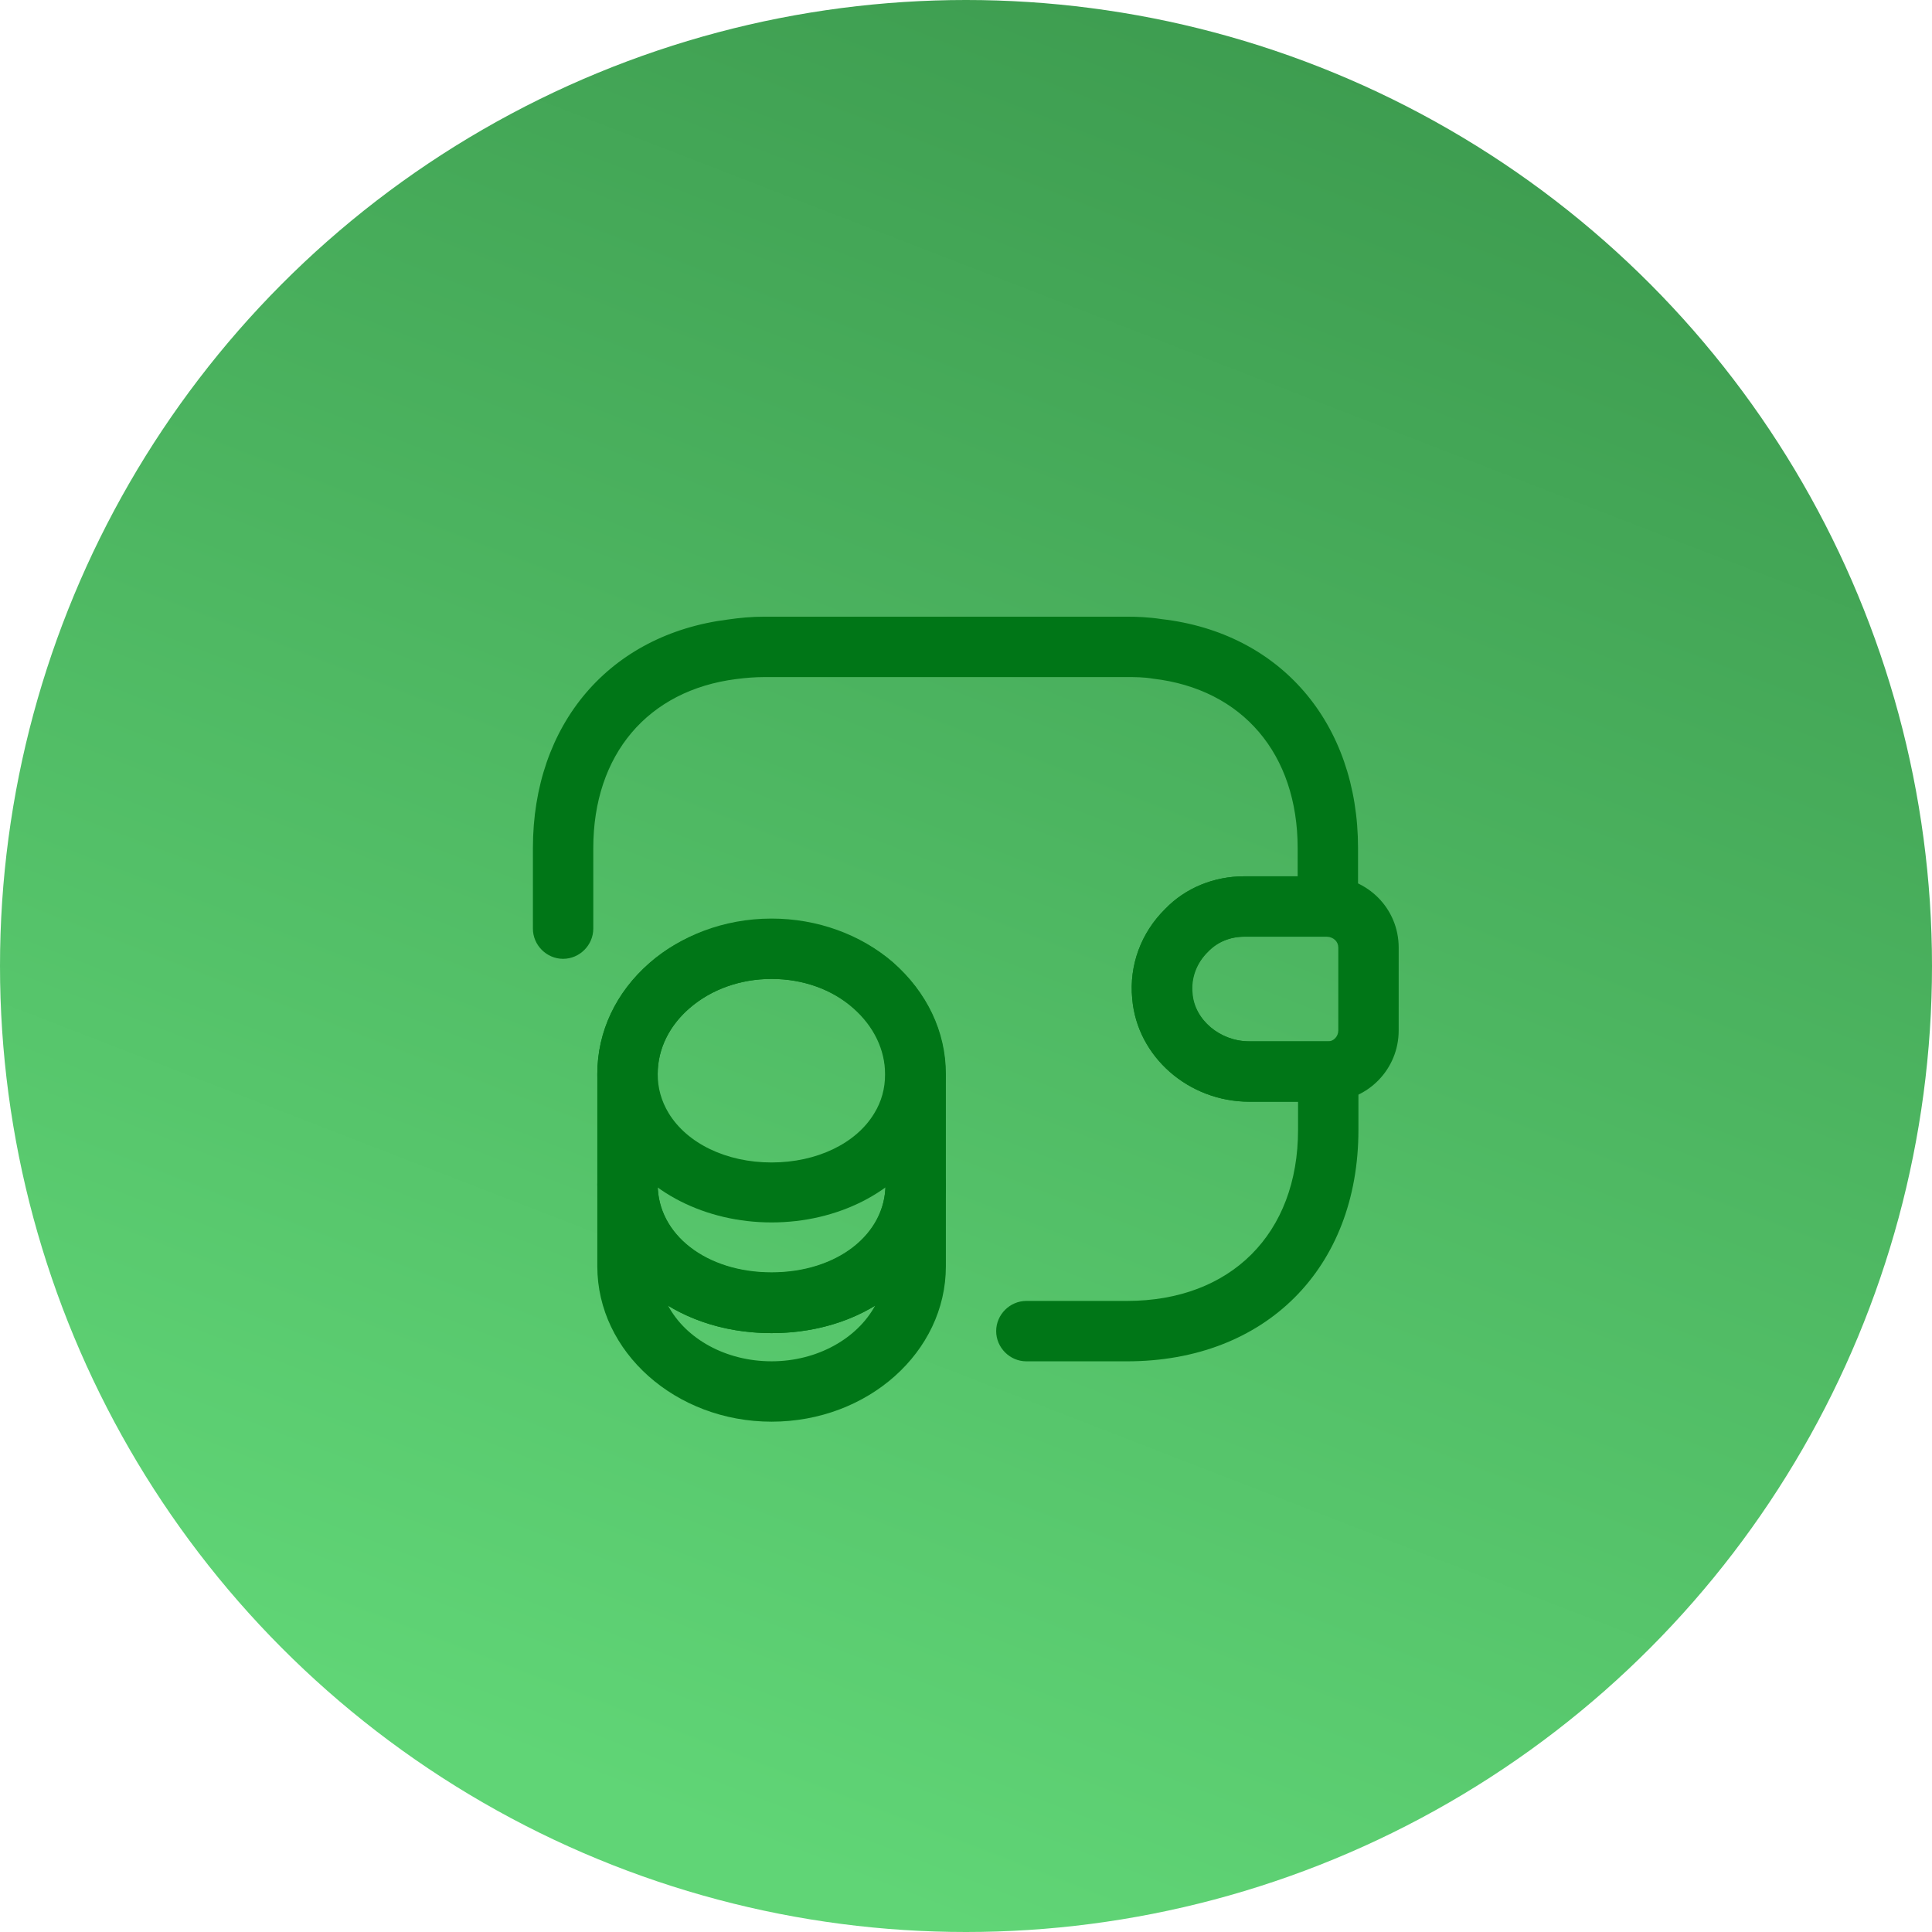 <svg width="84" height="84" viewBox="0 0 84 84" fill="none" xmlns="http://www.w3.org/2000/svg">
<circle cx="42" cy="42" r="42" fill="url(#paint0_linear_12924_45526)"/>
<path d="M33.547 61.812C29.382 61.812 25.97 58.784 25.97 55.057V51.487C25.97 50.769 26.565 50.174 27.282 50.174C28 50.174 28.595 50.769 28.595 51.487C28.595 53.674 30.712 55.319 33.547 55.319C36.382 55.319 38.5 53.674 38.5 51.487C38.5 50.769 39.095 50.174 39.812 50.174C40.53 50.174 41.125 50.769 41.125 51.487V55.057C41.125 58.784 37.73 61.812 33.547 61.812ZM29.05 56.772C29.82 58.207 31.552 59.187 33.547 59.187C35.542 59.187 37.275 58.189 38.045 56.772C36.802 57.524 35.262 57.962 33.547 57.962C31.832 57.962 30.292 57.524 29.05 56.772Z" fill="#007617"/>
<path d="M33.547 53.149C30.677 53.149 28.105 51.837 26.827 49.754C26.267 48.844 25.97 47.776 25.97 46.691C25.97 44.854 26.775 43.139 28.245 41.861C31.08 39.377 35.962 39.377 38.815 41.844C40.285 43.139 41.107 44.854 41.107 46.691C41.107 47.776 40.81 48.844 40.25 49.754C38.99 51.837 36.417 53.149 33.547 53.149ZM33.547 42.562C32.182 42.562 30.922 43.017 29.977 43.839C29.085 44.609 28.595 45.624 28.595 46.691C28.595 47.304 28.752 47.864 29.067 48.389C29.872 49.719 31.587 50.542 33.547 50.542C35.507 50.542 37.222 49.719 38.01 48.407C38.325 47.899 38.482 47.322 38.482 46.709C38.482 45.642 37.992 44.627 37.1 43.839C36.172 43.017 34.912 42.562 33.547 42.562Z" fill="#007617"/>
<path d="M33.547 57.962C29.225 57.962 25.97 55.18 25.97 51.505V46.693C25.97 42.965 29.365 39.938 33.547 39.938C35.525 39.938 37.415 40.62 38.832 41.845C40.302 43.14 41.125 44.855 41.125 46.693V51.505C41.125 55.18 37.87 57.962 33.547 57.962ZM33.547 42.562C30.817 42.562 28.595 44.417 28.595 46.693V51.505C28.595 53.693 30.712 55.337 33.547 55.337C36.382 55.337 38.5 53.693 38.5 51.505V46.693C38.5 45.625 38.01 44.61 37.117 43.822C36.172 43.017 34.912 42.562 33.547 42.562Z" fill="#007617"/>
<path d="M54.32 47.901C51.677 47.901 49.437 45.941 49.227 43.421C49.087 41.968 49.612 40.551 50.662 39.518C51.537 38.608 52.78 38.101 54.092 38.101H57.75C59.482 38.153 60.812 39.518 60.812 41.198V44.803C60.812 46.483 59.482 47.848 57.802 47.901H54.32ZM57.697 40.726H54.11C53.497 40.726 52.937 40.953 52.535 41.373C52.027 41.863 51.782 42.528 51.852 43.193C51.94 44.348 53.06 45.276 54.32 45.276H57.75C57.977 45.276 58.187 45.066 58.187 44.803V41.198C58.187 40.936 57.977 40.743 57.697 40.726Z" fill="#007617"/>
<path d="M49 59.188H44.625C43.907 59.188 43.312 58.593 43.312 57.875C43.312 57.157 43.907 56.562 44.625 56.562H49C53.515 56.562 56.437 53.64 56.437 49.125V47.9H54.32C51.677 47.9 49.437 45.94 49.227 43.42C49.087 41.968 49.612 40.55 50.663 39.517C51.538 38.608 52.78 38.1 54.092 38.1H56.42V36.875C56.42 32.78 54.023 29.962 50.138 29.508C49.718 29.438 49.35 29.438 48.982 29.438H33.232C32.812 29.438 32.41 29.473 32.007 29.525C28.157 30.015 25.795 32.815 25.795 36.875V40.375C25.795 41.093 25.2 41.688 24.482 41.688C23.765 41.688 23.17 41.093 23.17 40.375V36.875C23.17 31.485 26.495 27.582 31.657 26.935C32.13 26.865 32.672 26.812 33.232 26.812H48.982C49.402 26.812 49.945 26.83 50.505 26.918C55.667 27.512 59.045 31.433 59.045 36.875V39.413C59.045 40.13 58.45 40.725 57.732 40.725H54.092C53.48 40.725 52.92 40.953 52.517 41.373C52.01 41.862 51.765 42.528 51.835 43.193C51.922 44.347 53.042 45.275 54.303 45.275H57.75C58.467 45.275 59.062 45.87 59.062 46.587V49.125C59.062 55.145 55.02 59.188 49 59.188Z" fill="#007617"/>
<defs>
<linearGradient id="paint0_linear_12924_45526" x1="74.55" y1="2.14197e-06" x2="42" y2="84" gradientUnits="userSpaceOnUse">
<stop stop-color="#3A974C"/>
<stop offset="1" stop-color="#60D576"/>
</linearGradient>
</defs>
</svg>
